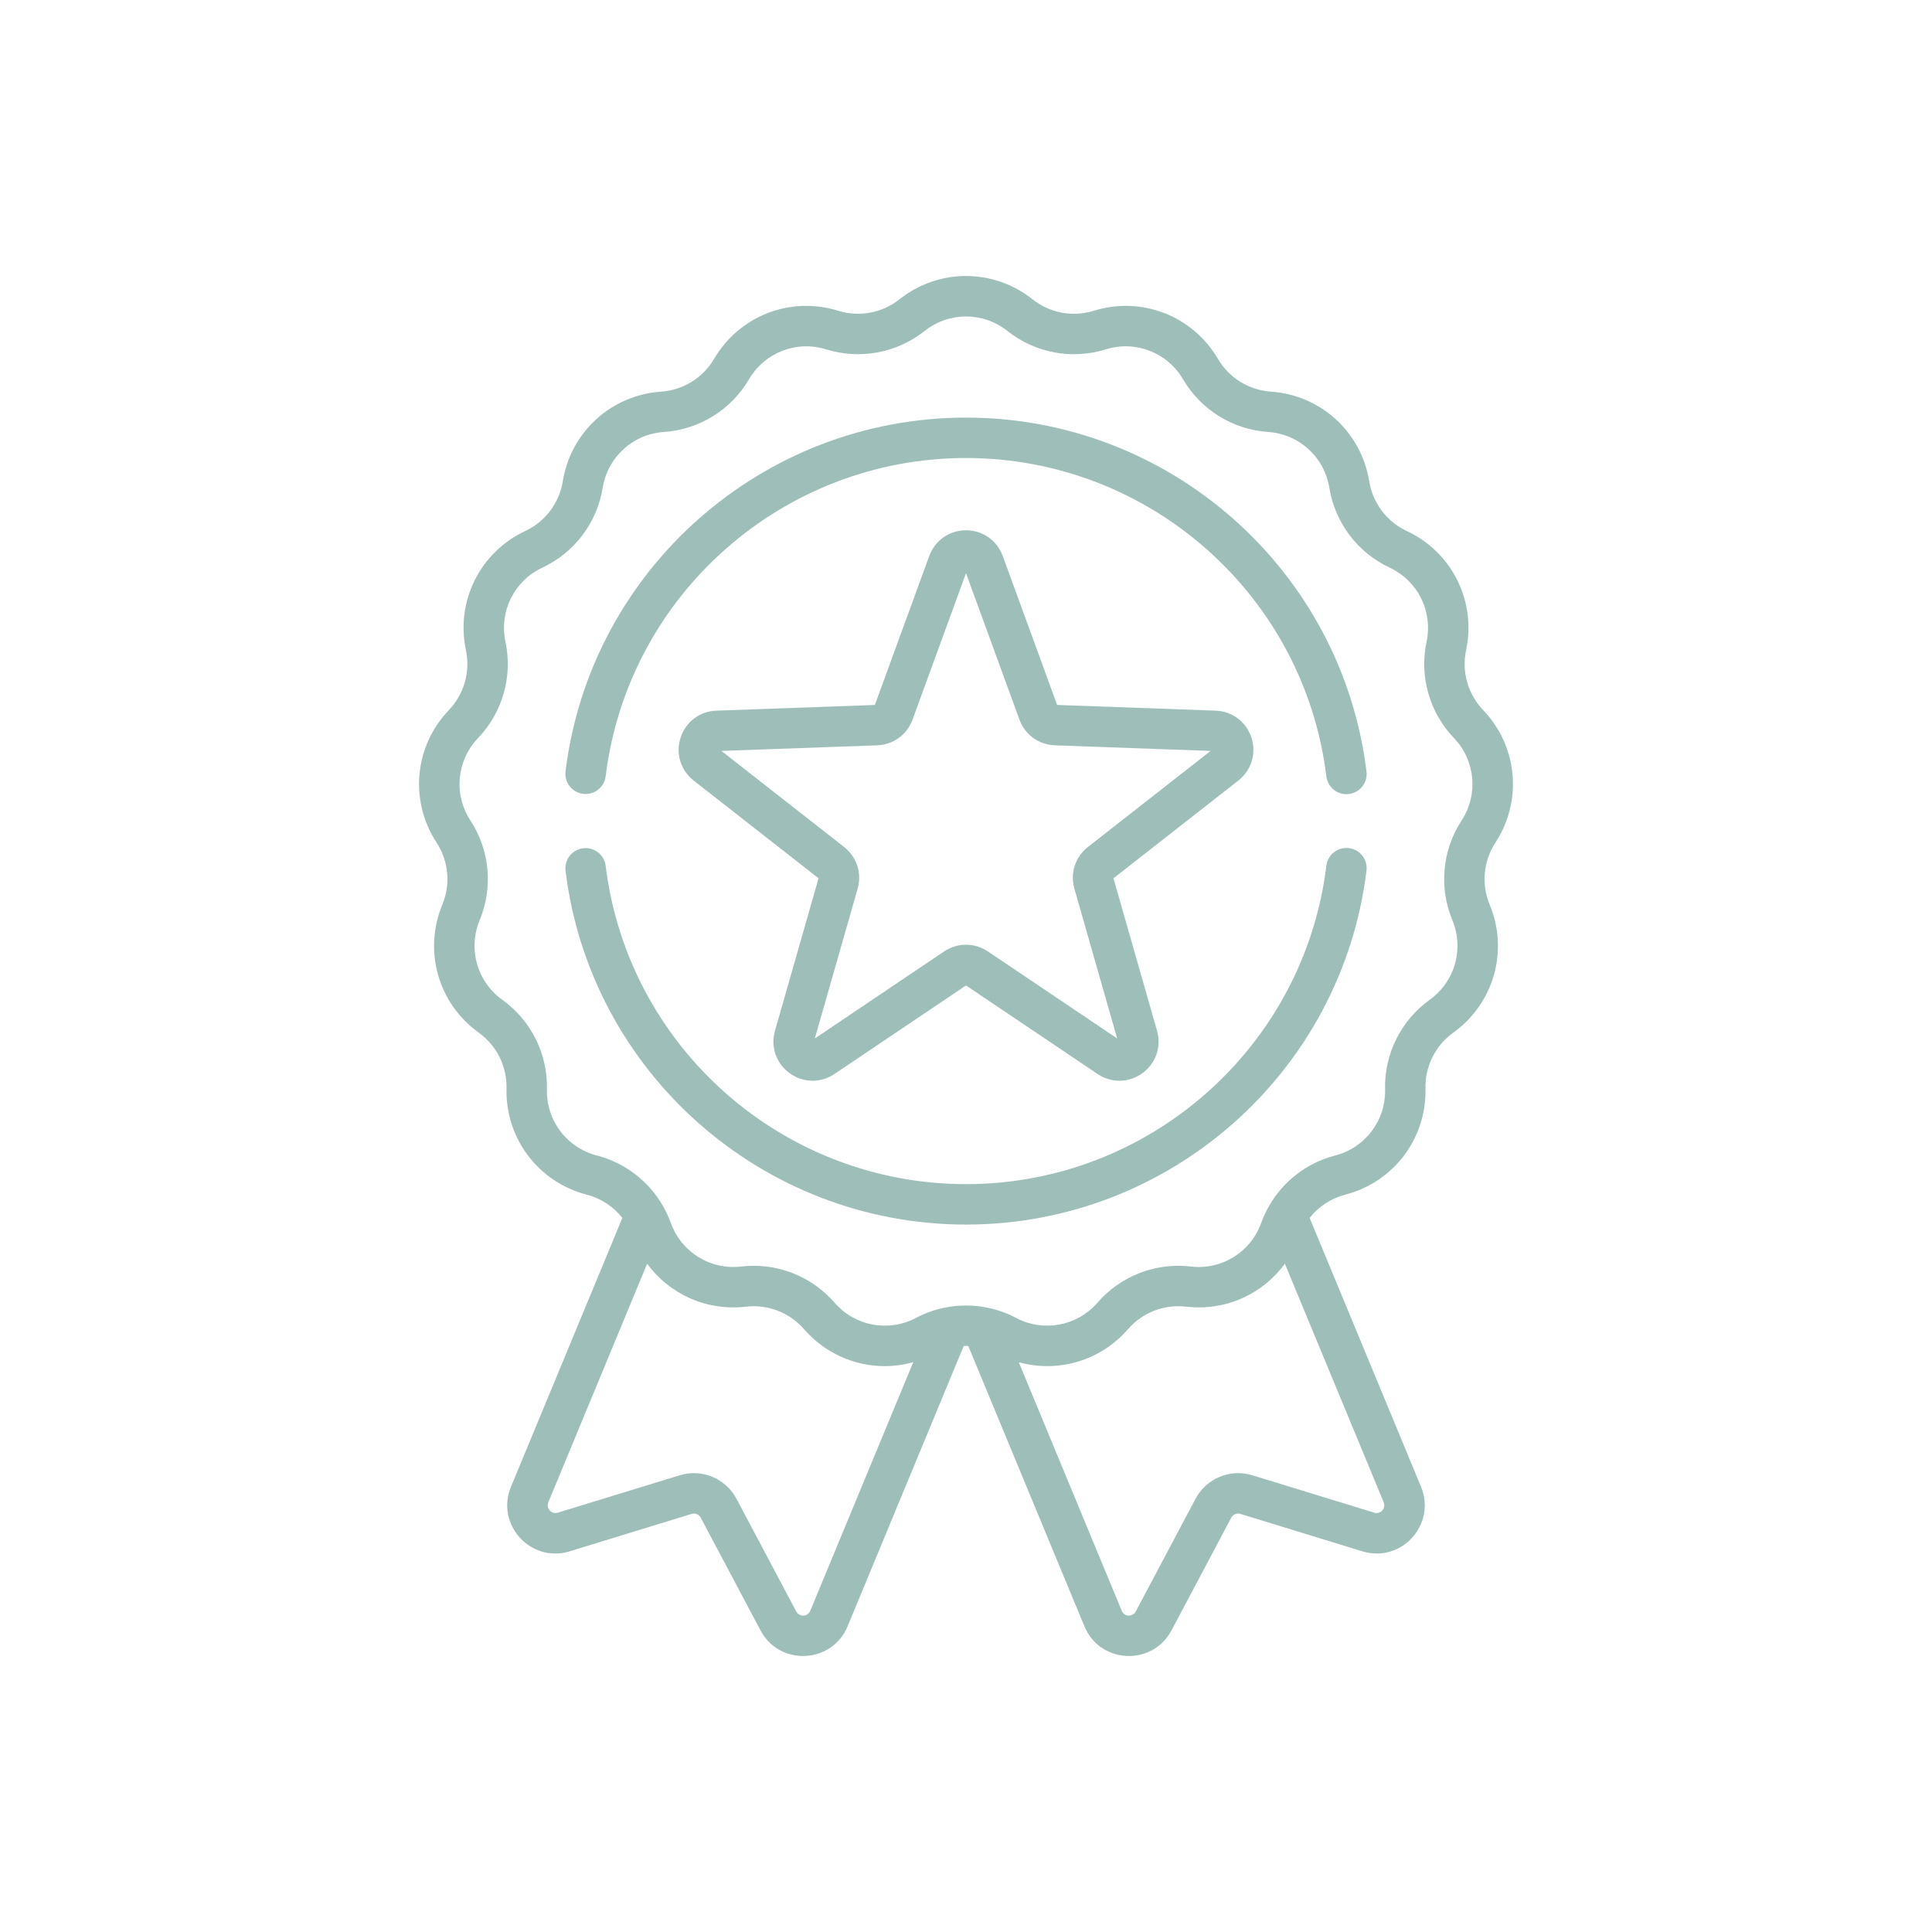 <svg width="140" height="140" viewBox="0 0 140 140" fill="none" xmlns="http://www.w3.org/2000/svg">
<path d="M108.364 61.06C110.345 58.024 109.979 54.074 107.473 51.454C106.369 50.299 105.908 48.677 106.239 47.114C106.99 43.568 105.222 40.017 101.939 38.479C100.492 37.801 99.475 36.455 99.219 34.878C98.639 31.3 95.707 28.627 92.091 28.379C90.496 28.27 89.062 27.382 88.254 26.004C86.42 22.877 82.722 21.444 79.259 22.519C77.733 22.993 76.075 22.683 74.823 21.69C71.983 19.437 68.017 19.437 65.177 21.69C63.925 22.683 62.267 22.993 60.741 22.519C57.279 21.444 53.58 22.877 51.746 26.004C50.938 27.382 49.504 28.27 47.91 28.379C44.293 28.627 41.362 31.3 40.781 34.878C40.525 36.455 39.508 37.801 38.062 38.479C34.779 40.017 33.011 43.568 33.762 47.114C34.093 48.677 33.631 50.3 32.527 51.454C30.021 54.074 29.655 58.024 31.637 61.06C32.51 62.398 32.666 64.077 32.053 65.553C30.663 68.901 31.749 72.716 34.693 74.831C35.99 75.763 36.742 77.273 36.704 78.871C36.617 82.495 39.008 85.66 42.517 86.569C43.553 86.837 44.453 87.436 45.098 88.254L37.027 107.739C35.896 110.47 38.456 113.281 41.279 112.415L50.115 109.703C50.373 109.624 50.652 109.74 50.778 109.978L55.109 118.144C56.494 120.756 60.292 120.571 61.422 117.844L69.834 97.535C69.945 97.531 70.055 97.531 70.165 97.535L78.578 117.844C79.709 120.576 83.507 120.752 84.891 118.144L89.221 109.978C89.347 109.74 89.626 109.624 89.884 109.703L98.721 112.415C101.545 113.282 104.103 110.468 102.973 107.739L94.901 88.254C95.546 87.436 96.446 86.837 97.482 86.569C100.991 85.66 103.382 82.495 103.296 78.871C103.257 77.274 104.009 75.764 105.307 74.832C108.251 72.717 109.337 68.901 107.947 65.553C107.335 64.077 107.49 62.397 108.364 61.06ZM58.716 116.722C58.532 117.166 57.922 117.193 57.697 116.771L53.367 108.605C52.583 107.128 50.855 106.412 49.257 106.903L40.42 109.614C39.962 109.754 39.551 109.303 39.734 108.86L46.895 91.572C48.51 93.785 51.211 95.019 54.054 94.686C55.641 94.502 57.214 95.111 58.262 96.316C59.782 98.066 61.924 98.995 64.109 98.995C64.8 98.995 65.496 98.898 66.177 98.709L58.716 116.722ZM99.581 109.614L90.744 106.902C89.146 106.412 87.417 107.128 86.634 108.605L82.303 116.771C82.079 117.193 81.468 117.165 81.285 116.722L73.825 98.713C76.66 99.5 79.738 98.619 81.739 96.316C82.787 95.11 84.359 94.501 85.946 94.686C88.792 95.019 91.491 93.785 93.106 91.572L100.267 108.859C100.451 109.304 100.037 109.754 99.581 109.614ZM105.911 59.458C104.508 61.607 104.258 64.305 105.242 66.676C106.107 68.76 105.431 71.135 103.598 72.452C101.514 73.949 100.306 76.375 100.368 78.94C100.422 81.196 98.933 83.167 96.749 83.732C94.705 84.261 92.989 85.592 91.96 87.39C91.957 87.395 91.954 87.401 91.951 87.406C91.733 87.789 91.544 88.193 91.392 88.615C90.627 90.739 88.529 92.04 86.286 91.777C83.738 91.479 81.211 92.458 79.528 94.395C78.048 96.099 75.62 96.552 73.624 95.499C72.946 95.14 72.227 94.891 71.493 94.748C71.487 94.746 71.481 94.745 71.475 94.744C70.5 94.555 69.498 94.555 68.523 94.744C68.519 94.745 68.516 94.746 68.513 94.746C67.777 94.89 67.057 95.14 66.376 95.499C64.381 96.553 61.953 96.099 60.474 94.395C58.989 92.687 56.85 91.724 54.618 91.724C54.318 91.724 54.016 91.742 53.715 91.777C51.474 92.04 49.373 90.739 48.609 88.616C48.456 88.193 48.268 87.79 48.05 87.407C48.047 87.401 48.043 87.395 48.04 87.389C47.011 85.591 45.295 84.261 43.252 83.732C41.067 83.167 39.579 81.196 39.633 78.94C39.695 76.375 38.487 73.949 36.402 72.452C34.57 71.135 33.894 68.76 34.759 66.676C35.743 64.305 35.493 61.607 34.09 59.458C32.857 57.569 33.085 55.11 34.645 53.479C36.418 51.624 37.16 49.018 36.628 46.507C36.161 44.299 37.261 42.089 39.305 41.131C41.629 40.043 43.262 37.88 43.673 35.347C44.035 33.12 45.86 31.456 48.111 31.302C50.671 31.126 52.975 29.7 54.274 27.486C55.416 25.539 57.719 24.648 59.873 25.317C62.324 26.078 64.988 25.58 66.998 23.985C68.766 22.582 71.235 22.582 73.004 23.985C75.014 25.58 77.677 26.078 80.128 25.317C82.284 24.647 84.586 25.54 85.728 27.486C87.026 29.699 89.33 31.126 91.891 31.302C94.142 31.456 95.967 33.12 96.329 35.347C96.74 37.88 98.373 40.043 100.697 41.132C102.74 42.089 103.841 44.299 103.373 46.507C102.842 49.018 103.583 51.624 105.357 53.479C106.916 55.11 107.144 57.569 105.911 59.458Z" fill="#3F7E77" fill-opacity="0.5"/>
<path d="M42.256 57.526C43.058 57.624 43.79 57.054 43.889 56.251C45.507 43.103 56.732 33.189 70 33.189C83.275 33.189 94.501 43.109 96.113 56.263C96.204 57.006 96.836 57.55 97.565 57.55C97.625 57.55 97.685 57.546 97.745 57.539C98.548 57.44 99.119 56.71 99.021 55.907C97.229 41.285 84.753 30.26 70 30.26C55.255 30.26 42.779 41.28 40.981 55.893C40.883 56.696 41.453 57.427 42.256 57.526Z" fill="#3F7E77" fill-opacity="0.5"/>
<path d="M97.745 61.456C96.945 61.358 96.212 61.929 96.113 62.732C94.501 75.887 83.275 85.807 70 85.807C56.731 85.807 45.505 75.892 43.889 62.743C43.79 61.941 43.059 61.37 42.256 61.468C41.453 61.567 40.882 62.298 40.981 63.101C42.778 77.716 55.254 88.737 70 88.737C84.753 88.737 97.229 77.71 99.021 63.088C99.119 62.285 98.548 61.555 97.745 61.456Z" fill="#3F7E77" fill-opacity="0.5"/>
<path d="M90.684 53.453C90.311 52.307 89.293 51.539 88.089 51.496L76.604 51.084L72.663 40.289C72.25 39.157 71.205 38.426 70 38.426C68.796 38.426 67.75 39.157 67.337 40.289L63.396 51.084L51.912 51.496C50.708 51.539 49.689 52.307 49.317 53.453C48.945 54.599 49.317 55.819 50.266 56.562L59.315 63.645L56.158 74.695C55.827 75.854 56.243 77.06 57.218 77.768C58.191 78.476 59.467 78.5 60.467 77.826L70 71.409L79.534 77.826C80.533 78.499 81.808 78.476 82.783 77.768C83.758 77.06 84.174 75.854 83.843 74.695L80.686 63.645L89.734 56.562C90.683 55.819 91.056 54.599 90.684 53.453ZM78.83 61.378C77.917 62.093 77.533 63.275 77.852 64.389L80.955 75.252L71.584 68.944C71.103 68.62 70.551 68.458 70 68.458C69.449 68.458 68.898 68.62 68.417 68.943L59.045 75.251L62.149 64.389C62.467 63.274 62.083 62.093 61.17 61.378L52.275 54.414L63.565 54.009C64.723 53.967 65.729 53.237 66.126 52.148L70 41.536L73.874 52.148C74.272 53.237 75.277 53.967 76.436 54.009L87.725 54.414L78.83 61.378Z" fill="#3F7E77" fill-opacity="0.5"/>
</svg>
